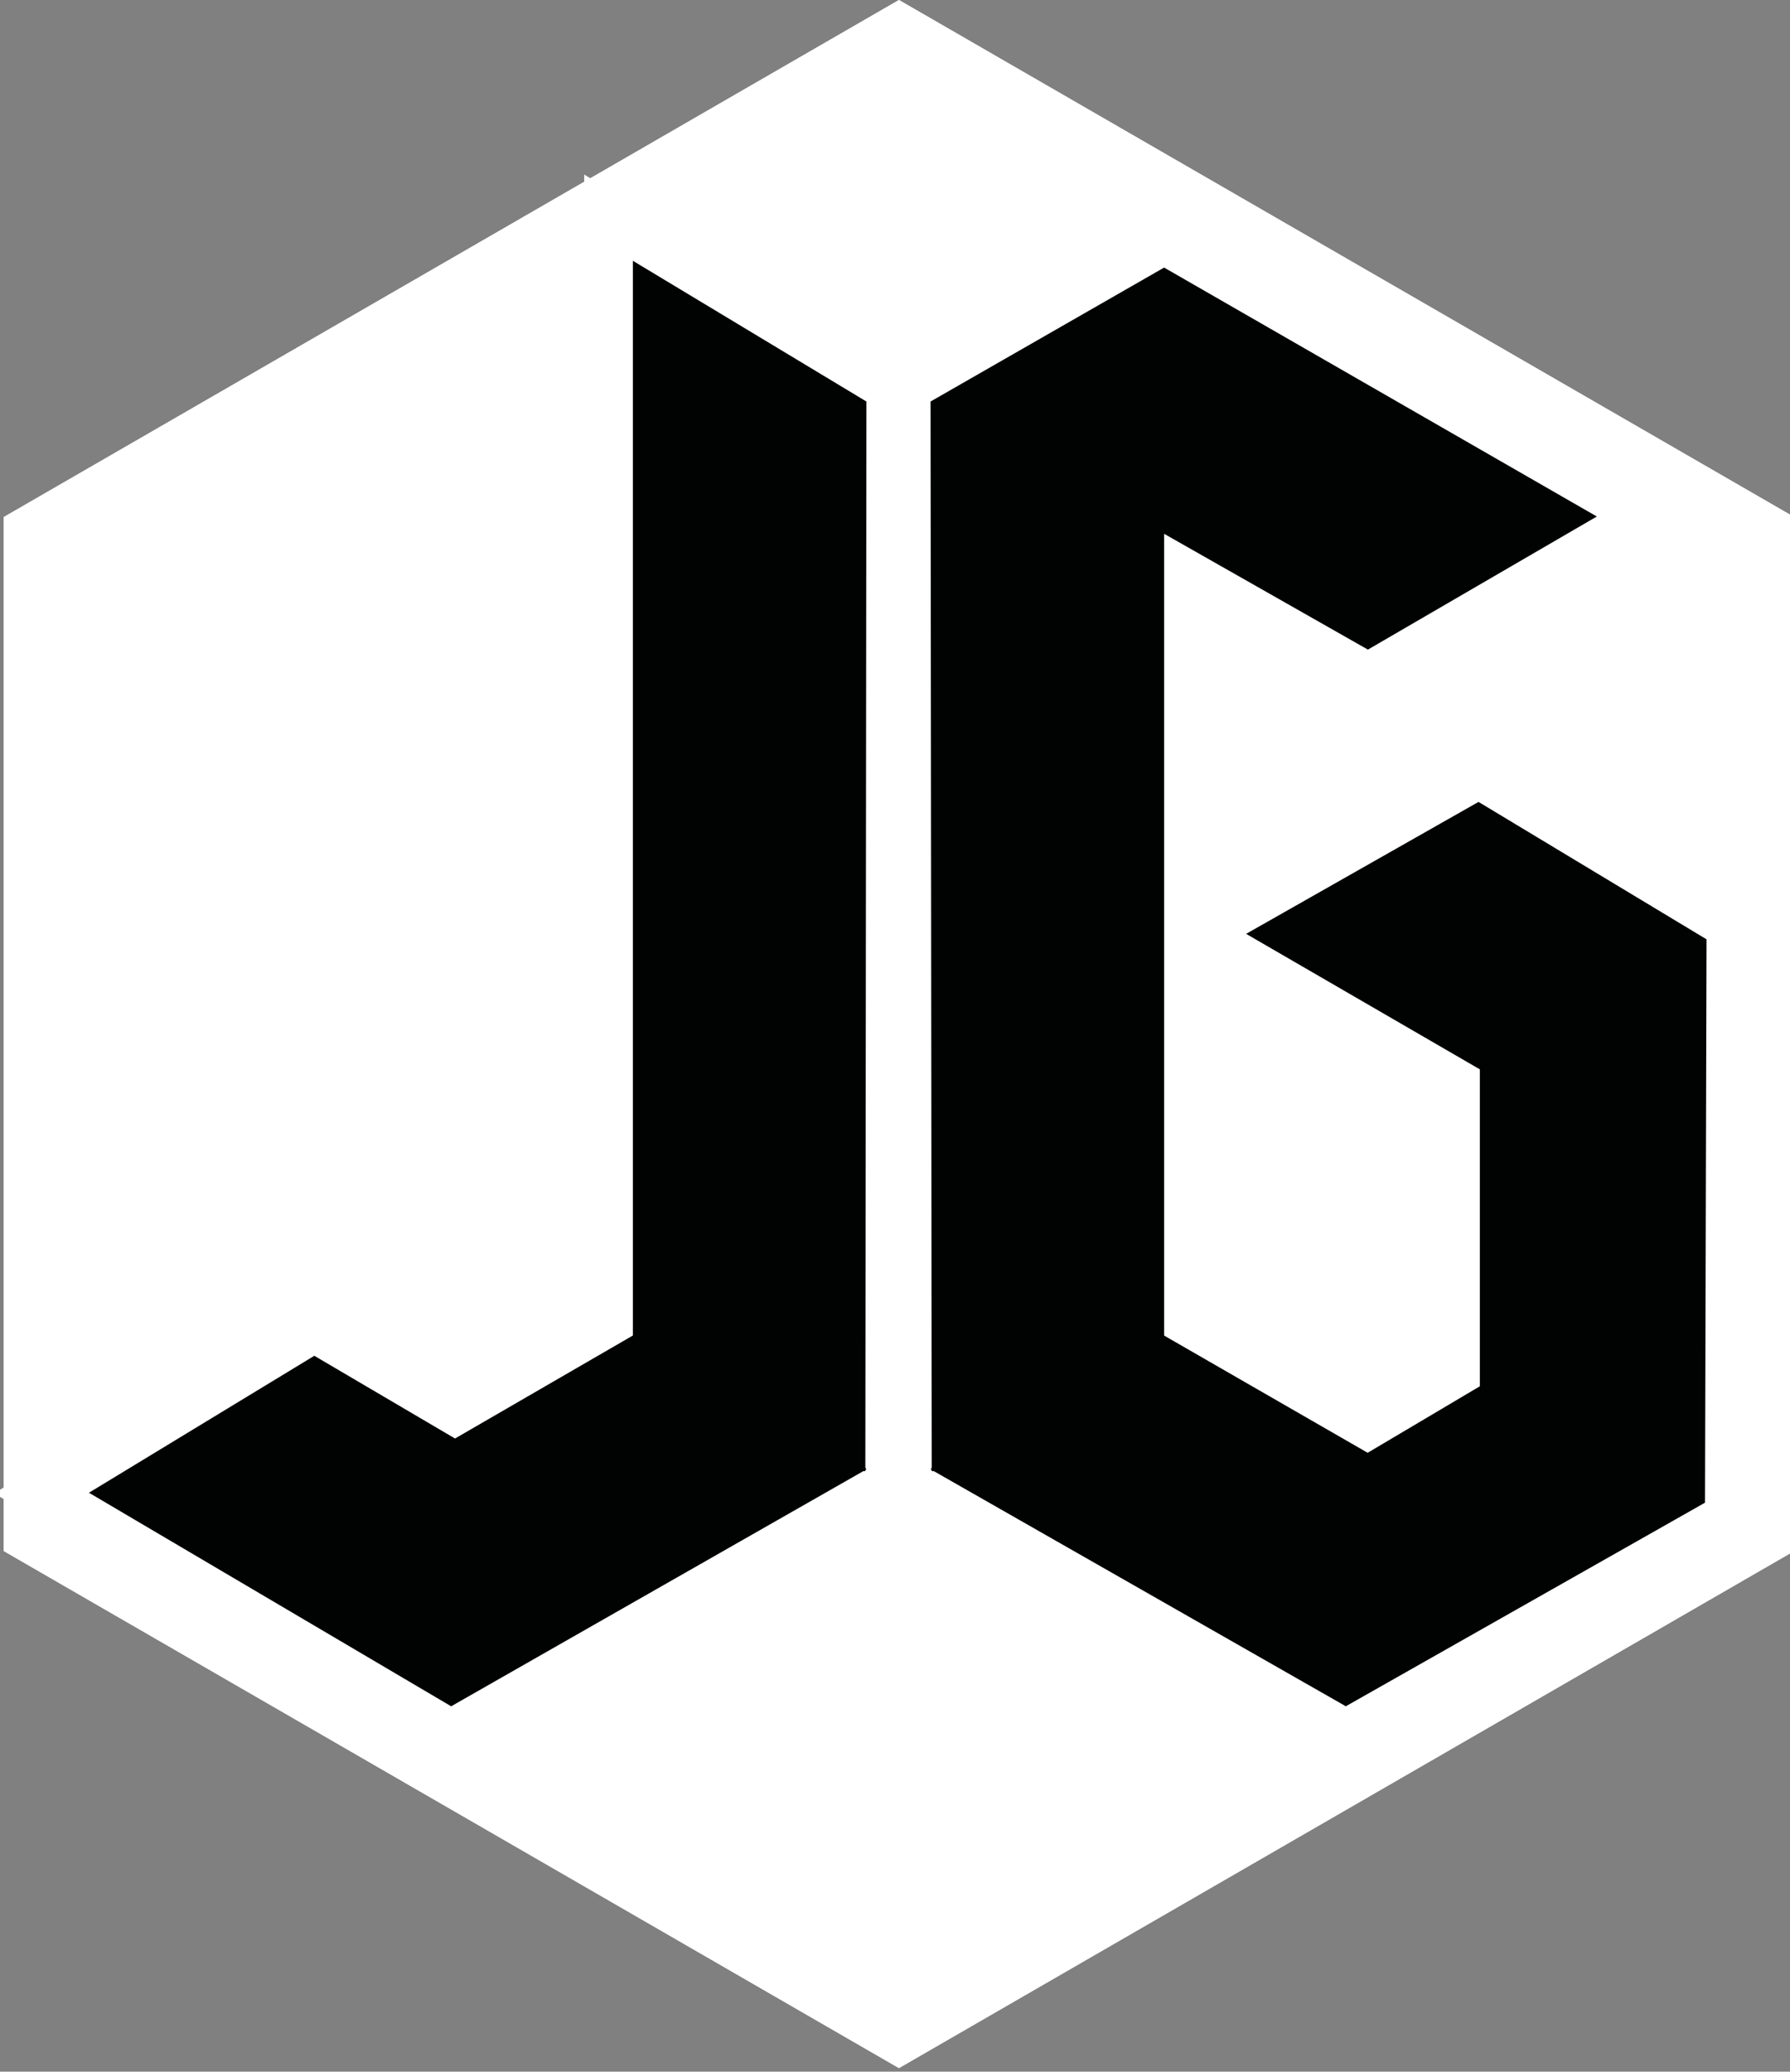 <?xml version="1.0" encoding="utf-8"?>
<!-- Generator: Adobe Illustrator 16.0.0, SVG Export Plug-In . SVG Version: 6.00 Build 0)  -->
<!DOCTYPE svg PUBLIC "-//W3C//DTD SVG 1.1//EN" "http://www.w3.org/Graphics/SVG/1.1/DTD/svg11.dtd">
<svg version="1.1" xmlns="http://www.w3.org/2000/svg" xmlns:xlink="http://www.w3.org/1999/xlink" x="0px" y="0px" width="36.75px"
	 height="42.52px" viewBox="0 0 36.75 42.52" enable-background="new 0 0 36.75 42.52" xml:space="preserve">
<rect x="0" y="0" width="36.75" height="42.52" fill="#808080" stroke="none"/>
<g id="Calque_2_-_copie" display="none">
	<g display="inline">
		<g>
			<path fill="#009FE3" d="M12.335,34.566l-6.868-6.832l3.381-3.31l3.772,3.772l1.21-1.175V4.71L18.42,9.3v19.182L12.335,34.566z"/>
		</g>
		<g>
			<path fill="#009FE3" d="M25.264,34.566l-6.049-6.084V11.115l6.405-6.405l6.69,6.761l-3.523,3.452l-4.982-5.089v17.188
				l1.211,1.175l2.598-2.563v-3.168l4.626-4.661v9.786L25.264,34.566z"/>
		</g>
	</g>
</g>
<g id="logo" display="none">
	<g display="inline">
		<polygon points="36.837,31.834 18.456,42.447 0.076,31.834 0.076,10.613 18.456,0 36.837,10.613 		"/>
	</g>
	<g display="inline">
		<polygon fill="#009640" points="17.766,30.17 17.788,30.159 17.766,30.123 17.788,8.241 12.994,5.353 12.994,27.411 9.342,29.525 
			6.453,27.827 1.826,30.638 9.265,35.021 9.292,35.005 9.324,35.059 17.724,30.195 17.766,30.195 		"/>
		<polygon fill="#009640" points="35.003,30.842 35.035,19.195 30.381,21.921 30.381,28.452 28.079,29.817 23.9,27.411 23.9,10.956 
			27.375,12.959 32.075,10.227 23.9,5.492 23.9,5.353 19.105,8.241 19.127,30.123 19.106,30.159 19.127,30.17 19.127,30.195 
			19.171,30.195 27.57,35.059 27.601,35.005 27.626,35.021 		"/>
	</g>
</g>
<g id="logo_-_copie_3" display="none">
	<g display="inline">
		<polygon points="36.837,31.834 18.456,42.447 0.076,31.834 0.076,10.613 18.456,0 36.837,10.613 		"/>
	</g>
</g>
<g id="Calque_6">
	<g display="none">
		<polygon display="inline" fill="#009640" points="12.994,5.353 12.994,27.411 9.342,29.525 6.453,27.827 1.826,30.638 
			9.265,35.021 9.292,35.005 9.324,35.059 17.724,30.195 17.766,30.195 17.766,30.17 17.788,30.159 17.766,30.123 17.788,8.241 		
			"/>
		<polygon display="inline" fill="#009640" points="30.354,16.458 25.583,19.167 30.381,21.947 30.381,28.452 28.079,29.817 
			23.9,27.411 23.9,10.956 28.083,13.333 32.784,10.601 23.9,5.492 19.105,8.241 19.127,30.123 19.106,30.159 19.127,30.17 
			19.127,30.195 19.171,30.195 27.57,35.059 27.601,35.005 27.626,35.021 35.003,30.842 35.035,19.278 		"/>
	</g>
	<g id="logo_-_copie_4">
	</g>
	<g id="Logo_blanc">
		<path fill="#FFFFFF" d="M18.456,0L0.076,10.613v21.221l18.38,10.613l18.381-10.613V10.613L18.456,0z M17.788,30.159l-0.021,0.011
			v0.025h-0.042l-8.433,4.81l-0.027,0.017l-7.438-4.384l4.627-2.811l2.889,1.698l3.651-2.114V5.353l4.794,2.888l-0.022,21.882
			L17.788,30.159z M35.003,30.842l-7.377,4.18l-0.025-0.017l-8.43-4.81h-0.044V30.17l-0.021-0.011l0.021-0.036L19.105,8.241
			L23.9,5.492l8.884,5.109l-4.7,2.732L23.9,10.956v16.456l4.179,2.406l2.303-1.365v-6.505l-4.798-2.781l4.771-2.708l4.681,2.82
			L35.003,30.842z"/>
	</g>
	<g>
		<polygon fill="#FFFFFF" points="1.076,31.257 1.076,11.19 18.456,1.155 35.837,11.19 35.837,31.257 18.456,41.293 		"/>
		<path fill="#FFFFFF" d="M18.456,2.31l16.381,9.458V30.68l-16.381,9.458L2.076,30.68V11.768L18.456,2.31 M18.456,0L0.076,10.613
			v21.221l18.38,10.613l18.381-10.613V10.613L18.456,0L18.456,0z"/>
	</g>
	<g id="Logo_blanc_x5F_contour">
		<polygon fill="#010202" points="27.328,35.424 19.039,30.695 18.671,30.695 18.653,30.492 18.423,30.377 18.437,30.35 
			18.266,30.453 18.266,30.67 17.866,30.69 9.288,35.583 9.011,35.452 0.853,30.645 6.449,27.245 9.344,28.946 12.494,27.123 
			12.494,4.468 18.289,7.958 18.266,29.986 18.458,30.31 18.627,29.995 18.604,7.951 23.9,4.915 33.783,10.599 28.086,13.91 
			24.4,11.815 24.4,27.122 28.075,29.238 29.881,28.167 29.881,22.235 24.579,19.162 30.362,15.879 35.536,18.996 35.502,31.134 
			27.608,35.606 		"/>
		<path fill="#FFFFFF" d="M12.994,5.353l4.794,2.888l-0.022,21.882l0.021,0.036l-0.021,0.011v0.025h-0.042l-8.433,4.81l-0.027,0.017
			l-7.438-4.384l4.627-2.811l2.889,1.698l3.651-2.114V5.353 M23.9,5.492l8.884,5.109l-4.7,2.732L23.9,10.956v16.456l4.179,2.406
			l2.303-1.365v-6.505l-4.798-2.781l4.771-2.708l4.681,2.82l-0.031,11.563l-7.377,4.18l-0.025-0.017l-8.43-4.81h-0.044V30.17
			l-0.021-0.011l0.021-0.036L19.105,8.241L23.9,5.492 M11.994,3.583v1.77v21.482l-2.647,1.532L6.96,26.965l-0.515-0.303
			l-0.511,0.311l-4.627,2.811l-1.429,0.867l1.44,0.849l7.438,4.384l0.52,0.307l0.514-0.317l8.199-4.677h0.735l0-0.01l0.171,0.004
			l8.184,4.669l0.484,0.317l0.556-0.284l7.377-4.18l0.505-0.286l0.002-0.581l0.031-11.563l0.002-0.567l-0.486-0.292l-4.681-2.82
			l-0.501-0.302l-0.509,0.289l-4.771,2.708L24.9,18.405v-5.73l2.689,1.528l0.5,0.284l0.497-0.289l4.7-2.732l1.495-0.87l-1.499-0.862
			l-8.884-5.109l-0.498-0.287l-0.498,0.286l-4.795,2.749l-0.165,0.095l-0.139-0.083L13.51,4.497L11.994,3.583L11.994,3.583z
			 M24.9,26.833v-6.907l0.183,0.105l4.299,2.492v5.359l-1.311,0.776L24.9,26.833L24.9,26.833z"/>
	</g>
	<polygon display="none" fill="#DDD816" points="23.895,10.917 32.042,15.626 27.395,18.355 19.125,13.625 	"/>
</g>
<g id="logo_-_copie" display="none">
	<g display="inline">
		<path fill="#44A5BF" d="M18.456,0L0.076,10.613v21.221l18.38,10.613l18.381-10.613V10.613L18.456,0z M17.788,30.159l-0.021,0.011
			v0.025h-0.042l-8.4,4.863l-0.032-0.054l-0.027,0.017l-7.438-4.384l4.627-2.811l2.889,1.698l3.651-2.114V5.353l4.794,2.888
			l-0.022,21.882L17.788,30.159z M35.003,30.842l-7.377,4.18l-0.025-0.017l-0.031,0.054l-8.398-4.863h-0.044V30.17l-0.021-0.011
			l0.021-0.036L19.105,8.241L23.9,5.353v0.139l8.175,4.735l-4.7,2.732L23.9,10.956v16.456l4.179,2.406l2.303-1.365v-6.531
			l4.653-2.726L35.003,30.842z"/>
	</g>
</g>
<g id="logo_-_copie_2" display="none">
	<g display="inline">
		<path fill="#FFFFFF" d="M18.456,0L0.076,10.613v21.221l18.38,10.613l18.381-10.613V10.613L18.456,0z M17.788,30.159l-0.021,0.011
			v0.025h-0.042l-8.4,4.863l-0.032-0.054l-0.027,0.017l-7.438-4.384l4.627-2.811l2.889,1.698l3.651-2.114V5.353l4.794,2.888
			l-0.022,21.882L17.788,30.159z M35.003,30.842l-7.377,4.18l-0.025-0.017l-0.031,0.054l-8.398-4.863h-0.044V30.17l-0.021-0.011
			l0.021-0.036L19.105,8.241L23.9,5.353v0.139l8.175,4.735l-4.7,2.732L23.9,10.956v16.456l4.179,2.406l2.303-1.365v-6.531
			l4.653-2.726L35.003,30.842z"/>
	</g>
</g>
</svg>
